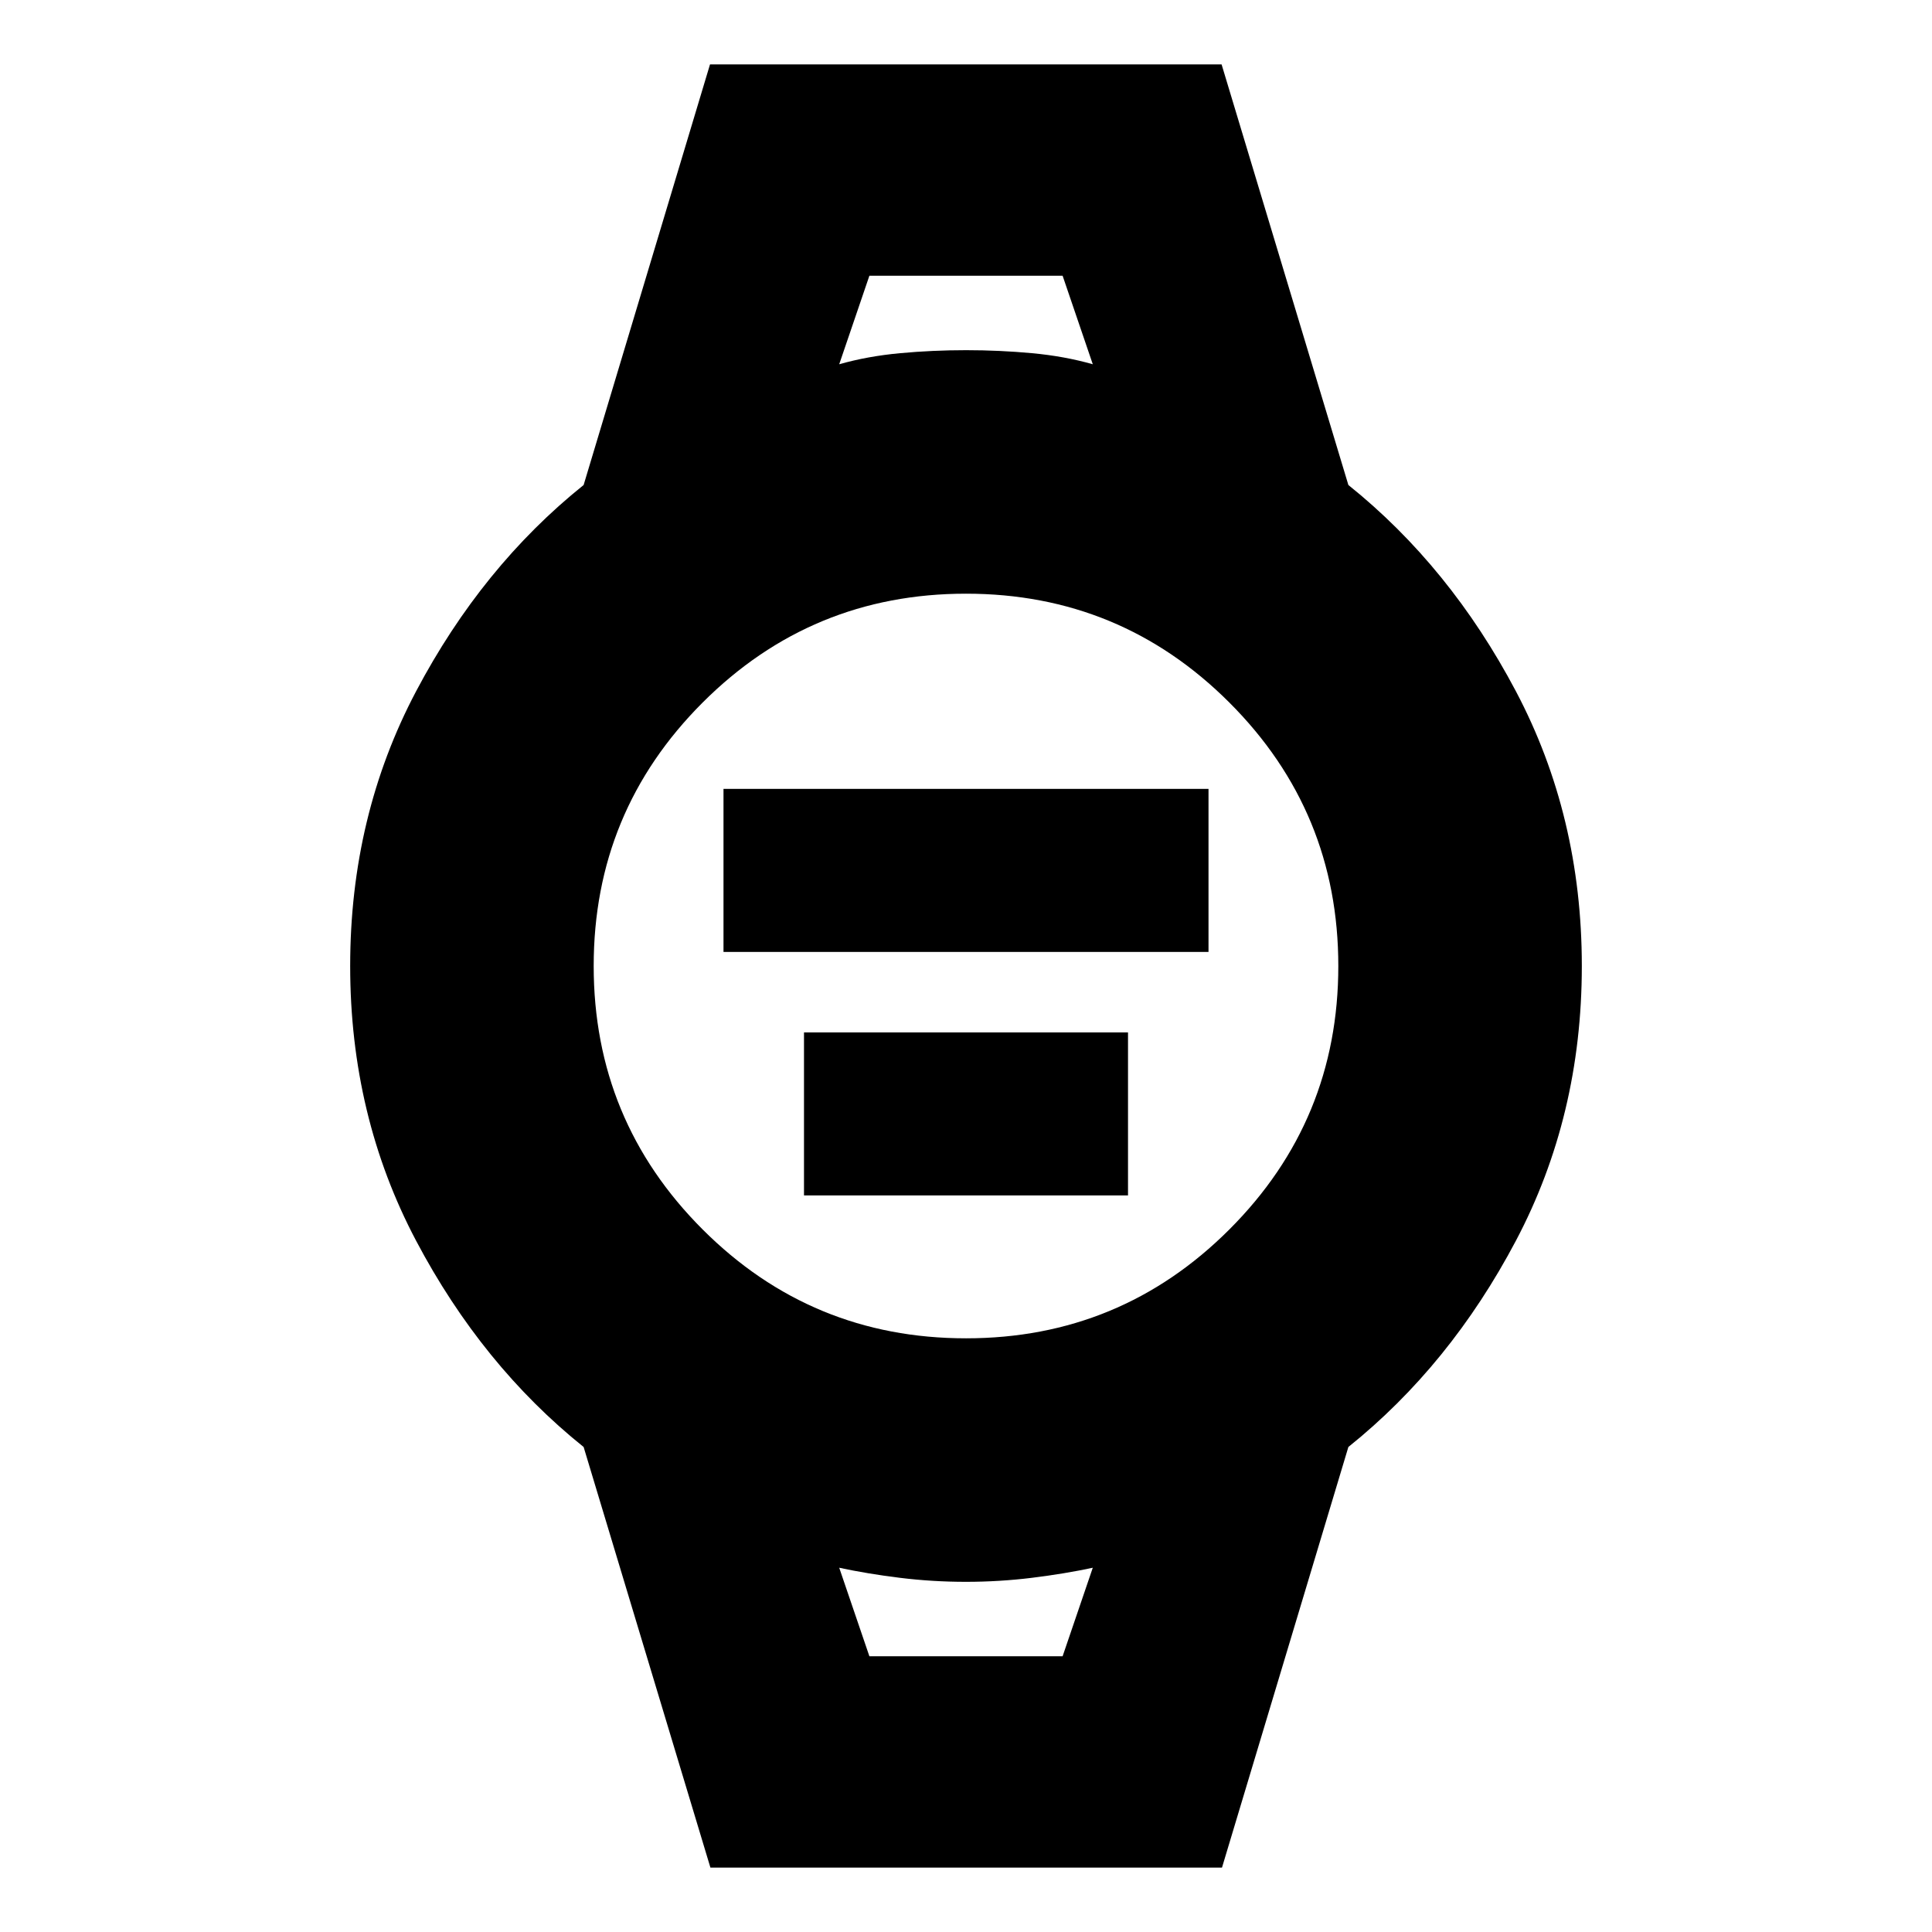 <svg xmlns="http://www.w3.org/2000/svg" height="24" viewBox="0 -960 960 960" width="24"><path d="M359.5-487v-81h241v81h-241Zm40 121v-81h161v81h-161ZM353-32l-63-209q-50.5-40.5-83.25-102.5T174-480q0-74.5 32.75-136.5T290-719l62.8-209H607l63 209q50.5 40.5 83.25 102.5T786-480q0 74.5-32.75 136.5T670-241L607.2-32H353Zm126.99-263q76.77 0 130.89-54.11Q665-403.22 665-479.99t-54.11-130.89Q556.78-665 480.01-665t-130.89 54.11Q295-556.78 295-480.01t54.11 130.89Q403.22-295 479.99-295ZM417-779q14-4 30.2-5.5 16.19-1.5 32.83-1.5 16.63 0 32.8 1.5Q529-783 543-779l-15-44h-96l-15 44Zm15 642h96l15-44q-14 3-30.21 5t-32.85 2q-16.65 0-32.83-2T417-181l15 44Zm-15-686h126-126Zm15 686h-15 126-111Z"/></svg>